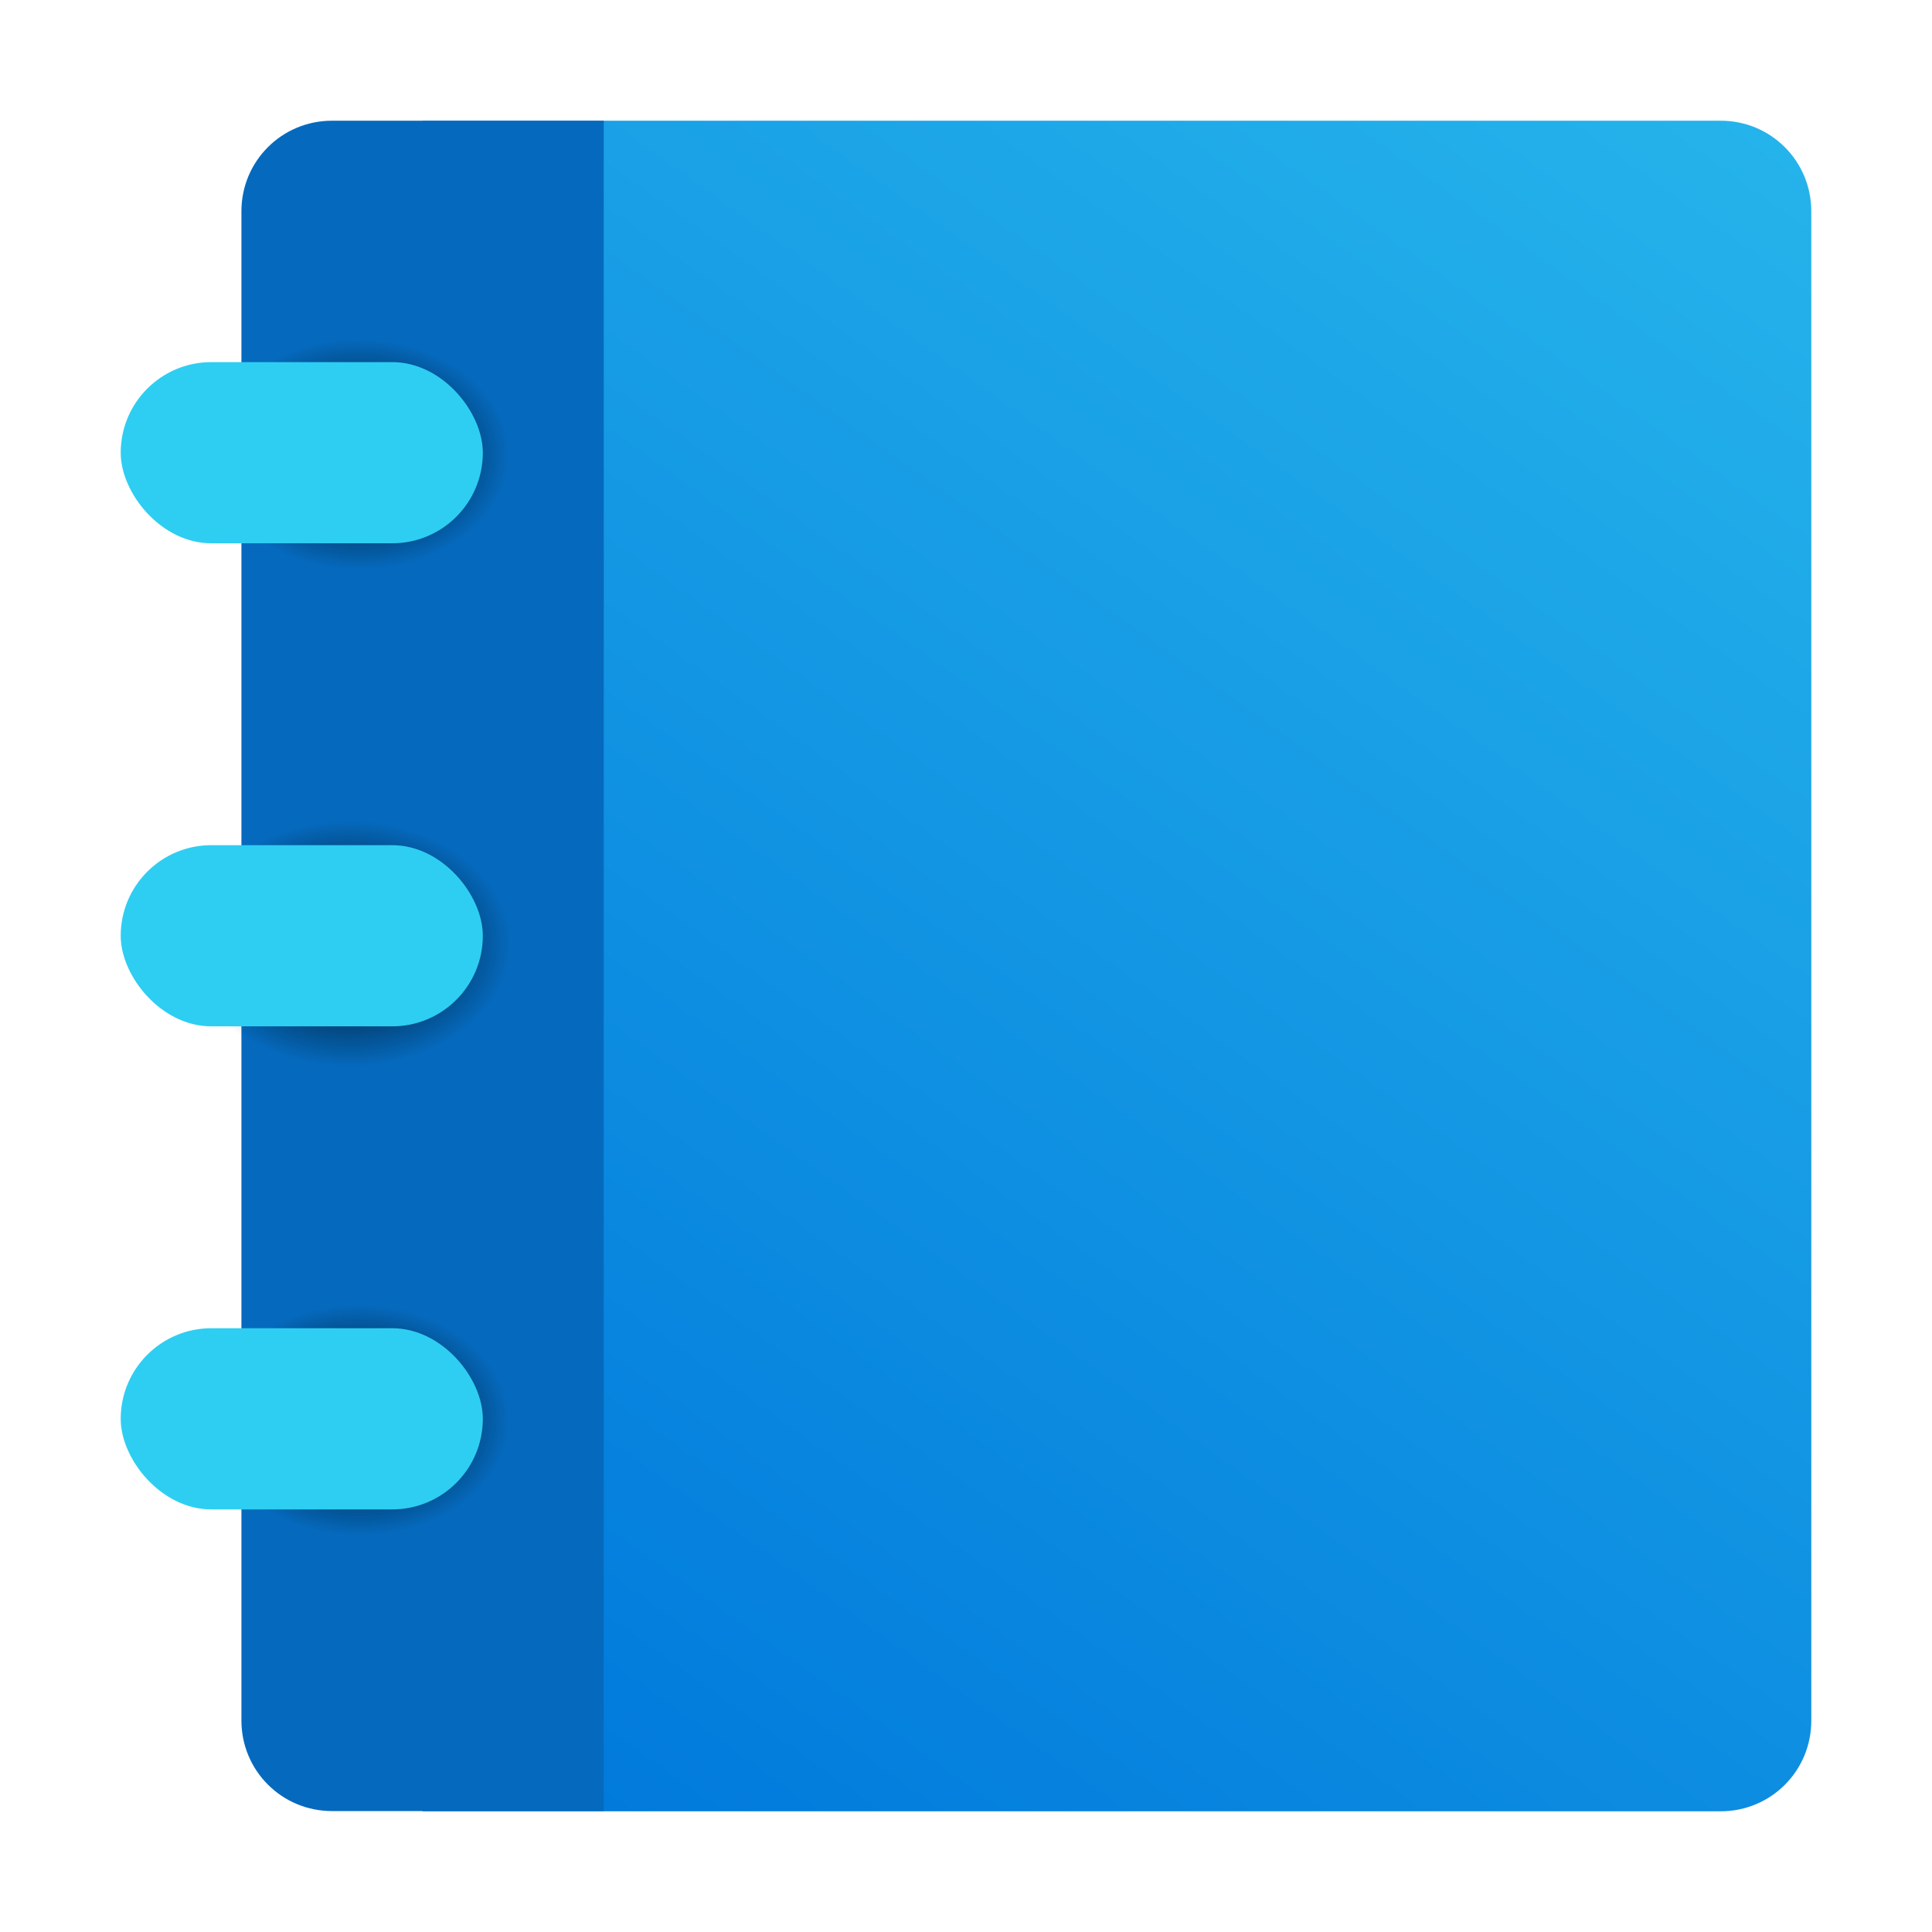 <?xml version="1.0" encoding="UTF-8" standalone="no"?>
<!-- Created with Inkscape (http://www.inkscape.org/) -->

<svg
   width="32"
   height="32"
   viewBox="0 0 8.467 8.467"
   version="1.1"
   id="svg5"
   inkscape:version="1.2.2 (1:1.2.2+202305151914+b0a8486541)"
   sodipodi:docname="korganizer.svg"
   xmlns:inkscape="http://www.inkscape.org/namespaces/inkscape"
   xmlns:sodipodi="http://sodipodi.sourceforge.net/DTD/sodipodi-0.dtd"
   xmlns:xlink="http://www.w3.org/1999/xlink"
   xmlns="http://www.w3.org/2000/svg"
   xmlns:svg="http://www.w3.org/2000/svg">
  <sodipodi:namedview
     id="namedview7"
     pagecolor="#ffffff"
     bordercolor="#666666"
     borderopacity="1.0"
     inkscape:pageshadow="2"
     inkscape:pageopacity="0.0"
     inkscape:pagecheckerboard="0"
     inkscape:document-units="px"
     showgrid="false"
     units="px"
     width="64px"
     inkscape:zoom="25.9375"
     inkscape:cx="16"
     inkscape:cy="16"
     inkscape:window-width="1920"
     inkscape:window-height="1008"
     inkscape:window-x="0"
     inkscape:window-y="0"
     inkscape:window-maximized="1"
     inkscape:current-layer="svg5"
     inkscape:showpageshadow="2"
     inkscape:deskcolor="#d1d1d1" />
  <defs
     id="defs2">
    <linearGradient
       inkscape:collect="always"
       id="linearGradient2231">
      <stop
         style="stop-color:#000000;stop-opacity:1;"
         offset="0"
         id="stop2227" />
      <stop
         style="stop-color:#000000;stop-opacity:0;"
         offset="1"
         id="stop2229" />
    </linearGradient>
    <linearGradient
       inkscape:collect="always"
       id="linearGradient984">
      <stop
         style="stop-color:#26b4eb;stop-opacity:1;"
         offset="0"
         id="stop980" />
      <stop
         style="stop-color:#017adc;stop-opacity:1"
         offset="1"
         id="stop982" />
    </linearGradient>
    <radialGradient
       inkscape:collect="always"
       xlink:href="#linearGradient2231"
       id="radialGradient465"
       gradientUnits="userSpaceOnUse"
       gradientTransform="matrix(0.675,-0.002,0.002,0.513,-1.143,-2.746)"
       cx="3.921"
       cy="13.43"
       fx="3.921"
       fy="13.43"
       r="1.058" />
    <linearGradient
       inkscape:collect="always"
       xlink:href="#linearGradient984"
       id="linearGradient1258"
       gradientUnits="userSpaceOnUse"
       gradientTransform="matrix(0,-0.5,0.5,0,0.265,8.202)"
       x1="15.346"
       y1="15.346"
       x2="0.529"
       y2="4.763" />
    <radialGradient
       inkscape:collect="always"
       xlink:href="#linearGradient2231"
       id="radialGradient1288"
       gradientUnits="userSpaceOnUse"
       gradientTransform="matrix(0.626,0.006,-0.005,0.481,-0.394,4.676)"
       cx="3.17"
       cy="3.179"
       fx="3.17"
       fy="3.179"
       r="1.058" />
    <radialGradient
       inkscape:collect="always"
       xlink:href="#linearGradient2231"
       id="radialGradient1377"
       gradientUnits="userSpaceOnUse"
       gradientTransform="matrix(0.626,0.006,-0.005,0.481,-0.394,0.443)"
       cx="3.17"
       cy="3.179"
       fx="3.17"
       fy="3.179"
       r="1.058" />
  </defs>
  <path
     d="m 1.852,0.529 h 5.689 c 0.22,0 0.397,0.177 0.397,0.397 V 7.541 c 0,0.22 -0.177,0.397 -0.397,0.397 H 1.852 Z"
     style="fill:url(#linearGradient1258);fill-opacity:1;stroke-width:0.29;stroke-linecap:round;stroke-linejoin:round"
     id="path1239" />
  <path
     d="M 1.058,7.541 V 0.926 c 0,-0.22 0.177,-0.397 0.397,-0.397 l 1.191,-5e-7 v 7.408 l -1.191,6e-7 c -0.22,1e-7 -0.397,-0.177 -0.397,-0.397 z"
     style="fill:#056abe;fill-opacity:1;stroke-width:0.333;stroke-linecap:round;stroke-linejoin:round"
     id="path1211" />
  <path
     d="M 0.926,5.556 H 1.984 c 0.293,0 0.529,0.499 0.529,0.792 0,0.292 -0.238,0.564 -0.529,0.528 H 0.926 Z"
     style="fill:url(#radialGradient1288);fill-opacity:1;stroke-width:0.264;stroke-linecap:round;stroke-linejoin:round"
     id="path1269" />
  <path
     d="M 0.926,1.323 H 1.984 c 0.293,0 0.529,0.499 0.529,0.792 0,0.292 -0.238,0.564 -0.529,0.528 H 0.926 Z"
     style="fill:url(#radialGradient1377);fill-opacity:1;stroke-width:0.264;stroke-linecap:round;stroke-linejoin:round"
     id="path1358" />
  <path
     d="M 0.926,3.44 H 1.852 c 0.293,0 0.529,0.499 0.529,0.792 0,0.292 -0.238,0.564 -0.529,0.528 H 0.926 Z"
     style="fill:url(#radialGradient465);fill-opacity:1;stroke-width:0.264;stroke-linecap:round;stroke-linejoin:round"
     id="path446"
     sodipodi:nodetypes="cssccc" />
  <rect
     style="fill:#2ecef2;stroke-width:0.529;stroke-linecap:round;stroke-linejoin:round"
     id="rect356"
     width="1.587"
     height="0.794"
     x="0.529"
     y="5.821"
     ry="0.397" />
  <rect
     style="fill:#2ecef2;stroke-width:0.529;stroke-linecap:round;stroke-linejoin:round"
     id="rect358"
     width="1.587"
     height="0.794"
     x="0.529"
     y="3.704"
     ry="0.397" />
  <rect
     style="fill:#2ecef2;stroke-width:0.529;stroke-linecap:round;stroke-linejoin:round"
     id="rect360"
     width="1.587"
     height="0.794"
     x="0.529"
     y="1.587"
     ry="0.397" />
</svg>
